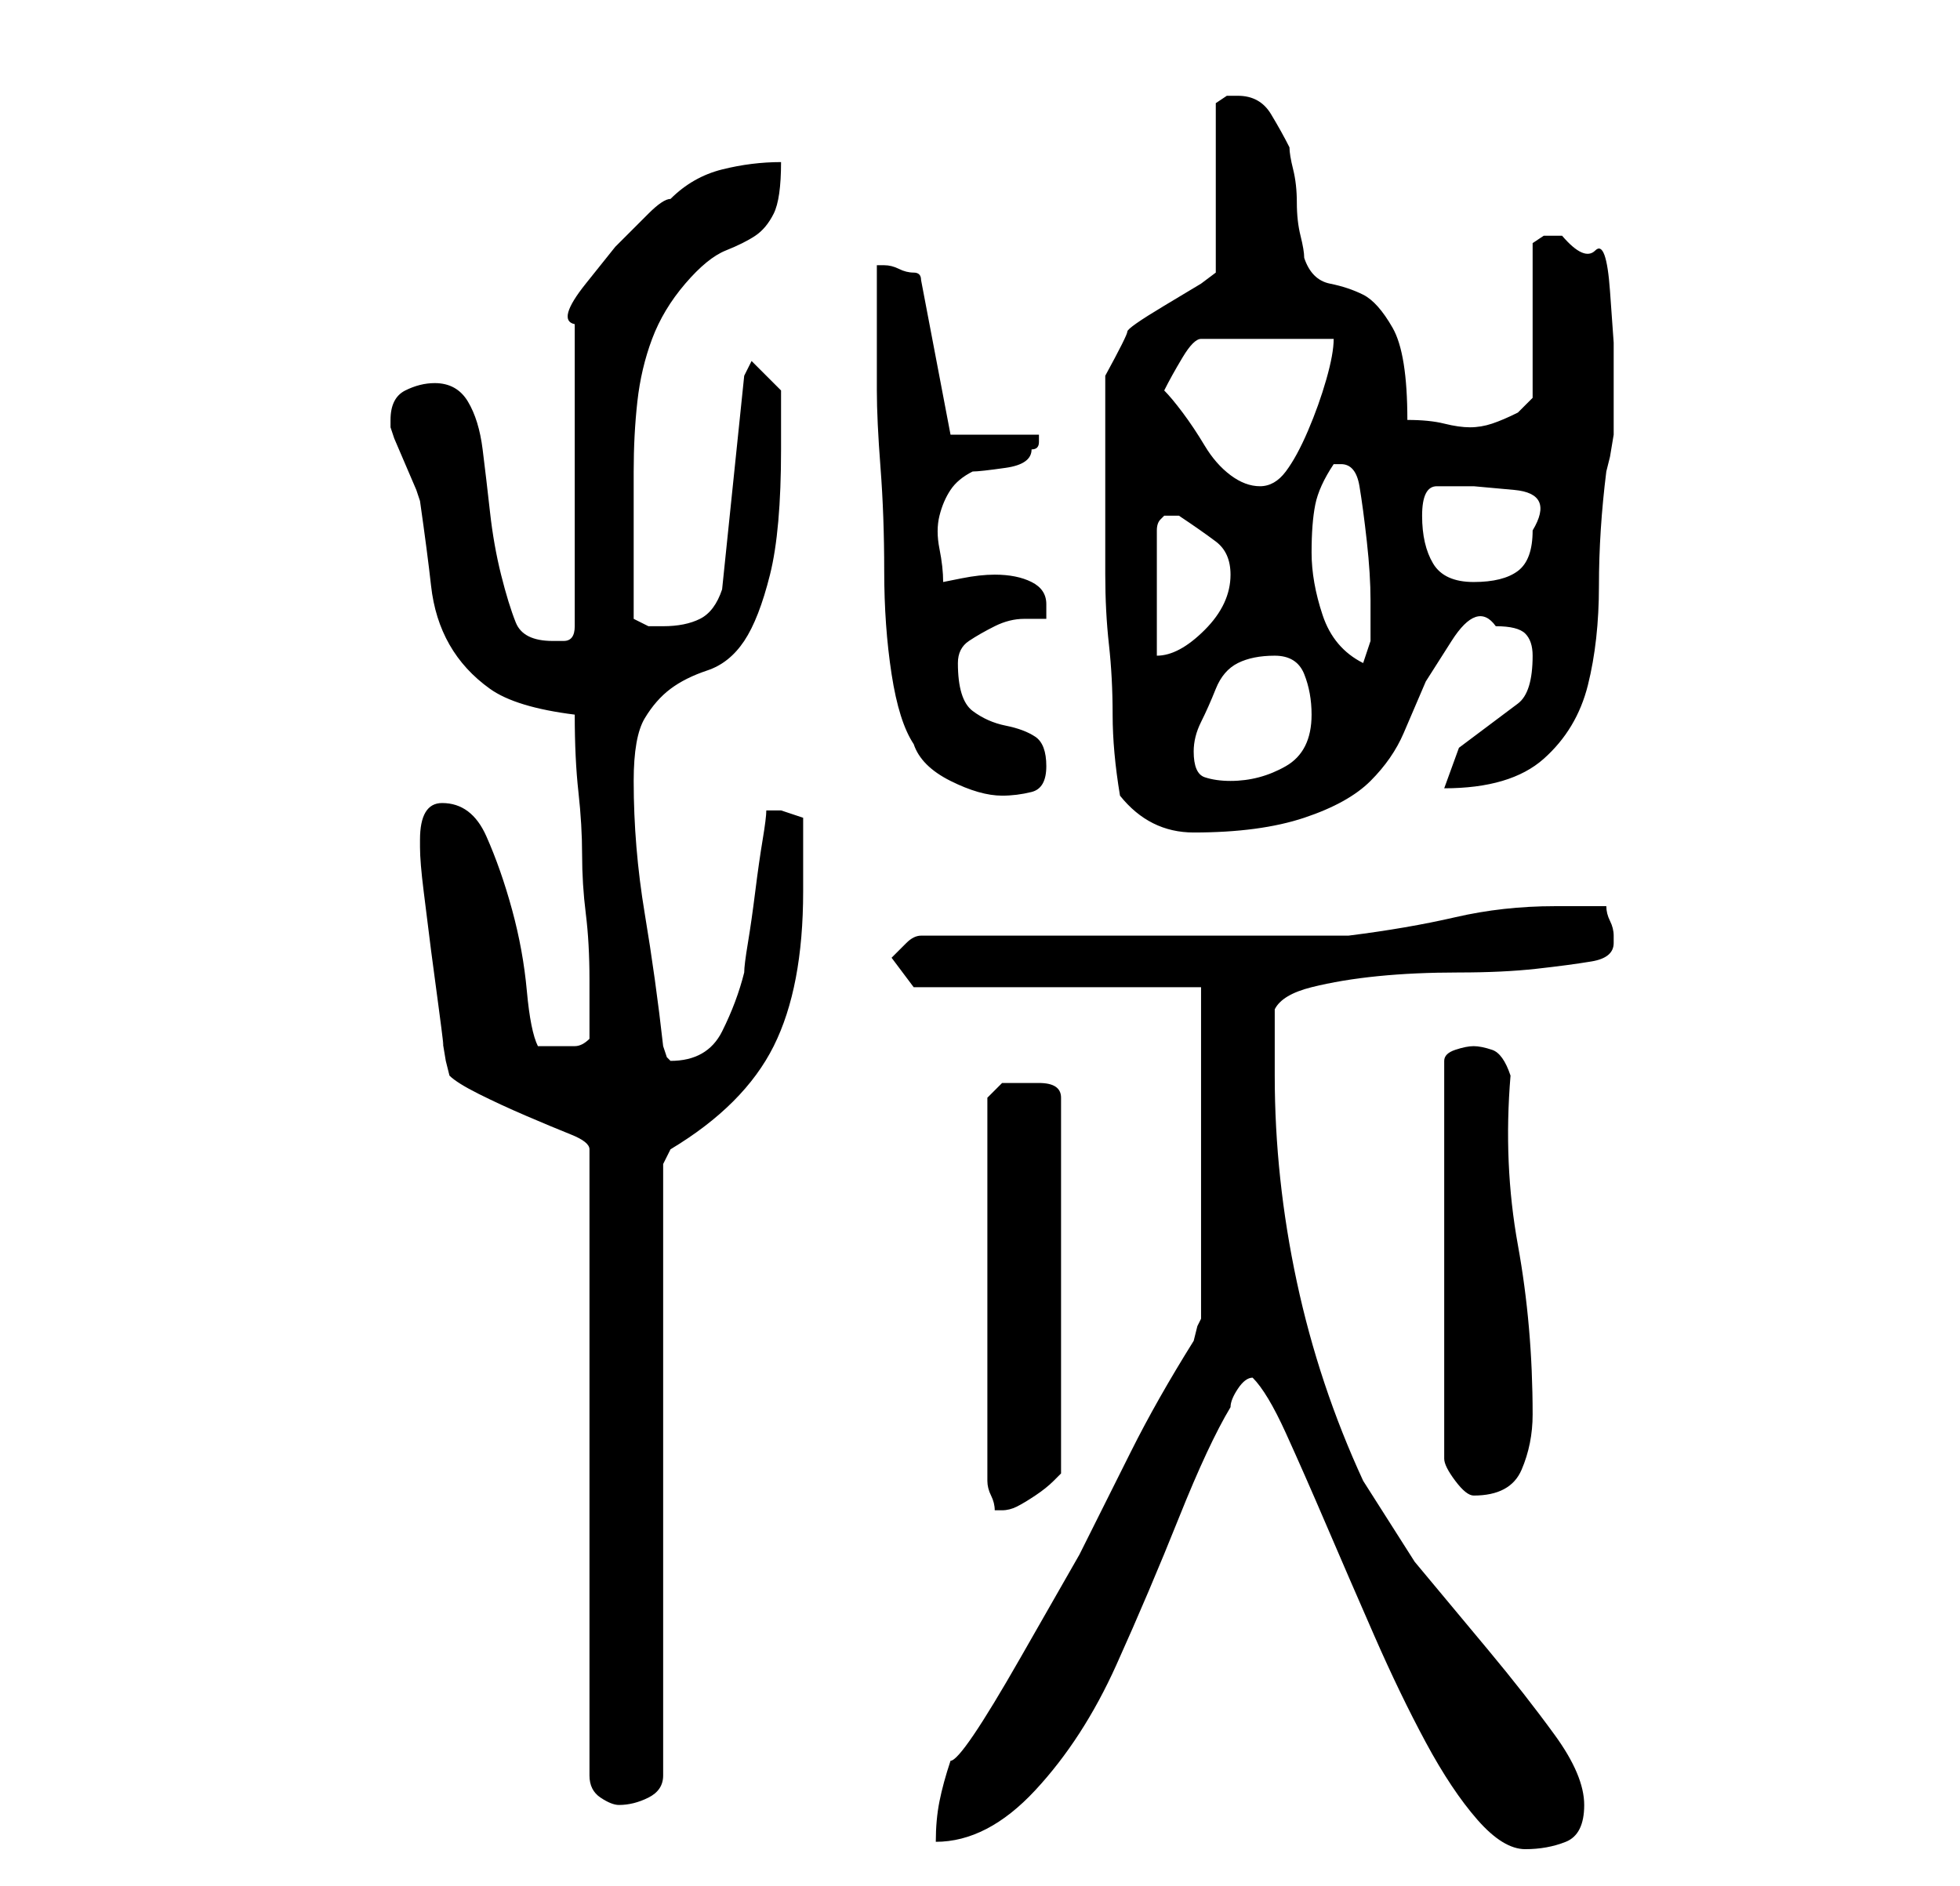 <?xml version="1.0" standalone="no"?>
<!DOCTYPE svg PUBLIC "-//W3C//DTD SVG 1.1//EN" "http://www.w3.org/Graphics/SVG/1.1/DTD/svg11.dtd" >
<svg xmlns="http://www.w3.org/2000/svg" xmlns:xlink="http://www.w3.org/1999/xlink" version="1.1" viewBox="-10 0 266 256">
   <path fill="currentColor"
d="M160 187q2 2 4.5 7.5t5.5 12.5t6.5 15t7 14.5t7 10.5t6.5 4t5.5 -1t2.5 -5t-4 -9.5t-9 -11.5l-10 -12t-7 -11q-6 -13 -9 -27t-3 -28v-4.5v-4.5q1 -2 5 -3t9 -1.5t11 -0.5t10.5 -0.5t7.5 -1t3 -2.5v-1q0 -1 -0.5 -2t-0.5 -2h-7q-7 0 -13.5 1.5t-14.5 2.5h-11h-18h-17h-12
q-1 0 -2 1l-2 2l3 4h39v45l-0.5 1t-0.5 2q-5 8 -8.5 15l-7 14t-8 14t-9.5 14q-1 3 -1.5 5.5t-0.5 5.5q7 0 13.5 -7t11 -17t8.5 -20t7 -15q0 -1 1 -2.5t2 -1.5zM47 114v1q0 2 0.5 6l1 8t1 7.5t0.5 4.5t0.5 3l0.5 2q1 1 4 2.5t6.5 3t6 2.5t2.5 2v85q0 2 1.5 3t2.5 1q2 0 4 -1
t2 -3v-83l0.5 -1l0.5 -1q10 -6 14 -14t4 -21v-5v-5l-1.5 -0.5l-1.5 -0.5h-1h-1q0 1 -0.5 4t-1 7t-1 7t-0.5 4q-1 4 -3 8t-7 4l-0.5 -0.5t-0.5 -1.5q-1 -9 -2.5 -18t-1.5 -18q0 -6 1.5 -8.5t3.5 -4t5 -2.5t5 -4t3.5 -9t1.5 -17v-5v-3l-4 -4l-1 2l-3 29q-1 3 -3 4t-5 1h-2
t-2 -1v-2v-4v-3v-3v-8q0 -5 0.5 -9.5t2 -8.5t4.5 -7.5t5.5 -4.5t4 -2t2.5 -3t1 -7q-4 0 -8 1t-7 4q-1 0 -3 2l-4.5 4.5t-4 5t-1.5 5.5v41q0 2 -1.5 2h-1.5q-4 0 -5 -2.5t-2 -6.5t-1.5 -8.5t-1 -8.5t-2 -6.5t-4.5 -2.5q-2 0 -4 1t-2 4v1l0.5 1.5t1.5 3.5t1.5 3.5l0.5 1.5
q1 7 1.5 11.5t2.5 8t5.5 6t11.5 3.5q0 6 0.5 10.5t0.5 8.5t0.5 8t0.5 9v8q-1 1 -2 1h-3h-2q-1 -2 -1.5 -7.5t-2 -11t-3.5 -10t-6 -4.5q-3 0 -3 5zM129 147h-3t-2 2v52q0 1 0.5 2t0.5 2h1q1 0 2 -0.5t2.5 -1.5t2.5 -2l1 -1v-51q0 -2 -3 -2h-2zM190 142q-1 0 -2.5 0.5
t-1.5 1.5v54q0 1 1.5 3t2.5 2q5 0 6.5 -3.5t1.5 -7.5q0 -12 -2 -23t-1 -23q-1 -3 -2.5 -3.5t-2.5 -0.5zM142 108q4 5 10 5q9 0 15 -2t9 -5t4.5 -6.5l3 -7t3.5 -5.5t6 -2q3 0 4 1t1 3q0 5 -2 6.5l-4 3l-4 3t-2 5.5q9 0 13.5 -4t6 -10t1.5 -13.5t1 -15.5l0.5 -2t0.5 -3v-2.5
v-4.5v-5.5t-0.5 -7t-2 -5.5t-4.5 -2h-2.5t-1.5 1v21l-0.5 0.5l-1.5 1.5q-2 1 -3.5 1.5t-3 0.5t-3.5 -0.5t-5 -0.5q0 -9 -2 -12.5t-4 -4.5t-4.5 -1.5t-3.5 -3.5q0 -1 -0.5 -3t-0.5 -4.5t-0.5 -4.5t-0.5 -3q-1 -2 -2.5 -4.5t-4.5 -2.5h-1.5t-1.5 1v23l-2 1.5t-5 3t-5 3.5t-3 6
v3.5v4.5v6v3v10q0 5 0.5 9.5t0.5 9.5t1 11zM109 36v4v4.5v5v3.5q0 4 0.5 10.5t0.5 14t1 14t3 9.5q1 3 5 5t7 2q2 0 4 -0.5t2 -3.5t-1.5 -4t-4 -1.5t-4.5 -2t-2 -6.5q0 -2 1.5 -3t3.5 -2t4 -1h3v-1.5v-0.5q0 -2 -2 -3t-5 -1q-2 0 -4.5 0.5l-2.5 0.5q0 -2 -0.5 -4.5t0 -4.5
t1.5 -3.5t3 -2.5q1 0 4.5 -0.5t3.5 -2.5q1 0 1 -1v-1h-12l-4 -21q0 -1 -1 -1t-2 -0.5t-2 -0.5h-1zM152 102q0 -2 1 -4t2 -4.5t3 -3.5t5 -1t4 2.5t1 5.5q0 5 -3.5 7t-7.5 2q-2 0 -3.5 -0.5t-1.5 -3.5zM168 75q0 -4 0.5 -6.5t2.5 -5.5h1q2 0 2.5 3t1 7.5t0.5 8v4.5v1l-0.5 1.5
l-0.5 1.5q-4 -2 -5.5 -6.5t-1.5 -8.5zM149 70h1q3 2 5 3.5t2 4.5q0 4 -3.5 7.5t-6.5 3.5v-17q0 -1 0.5 -1.5l0.5 -0.5h1zM183 70q0 -4 2 -4h5t5.5 0.5t2.5 5.5q0 4 -2 5.5t-6 1.5t-5.5 -2.5t-1.5 -6.5zM148 53q1 -2 2.5 -4.5t2.5 -2.5h18q0 2 -1 5.5t-2.5 7t-3 5.5t-3.5 2
t-4 -1.5t-3.5 -4t-3 -4.5t-2.5 -3z" />
</svg>
